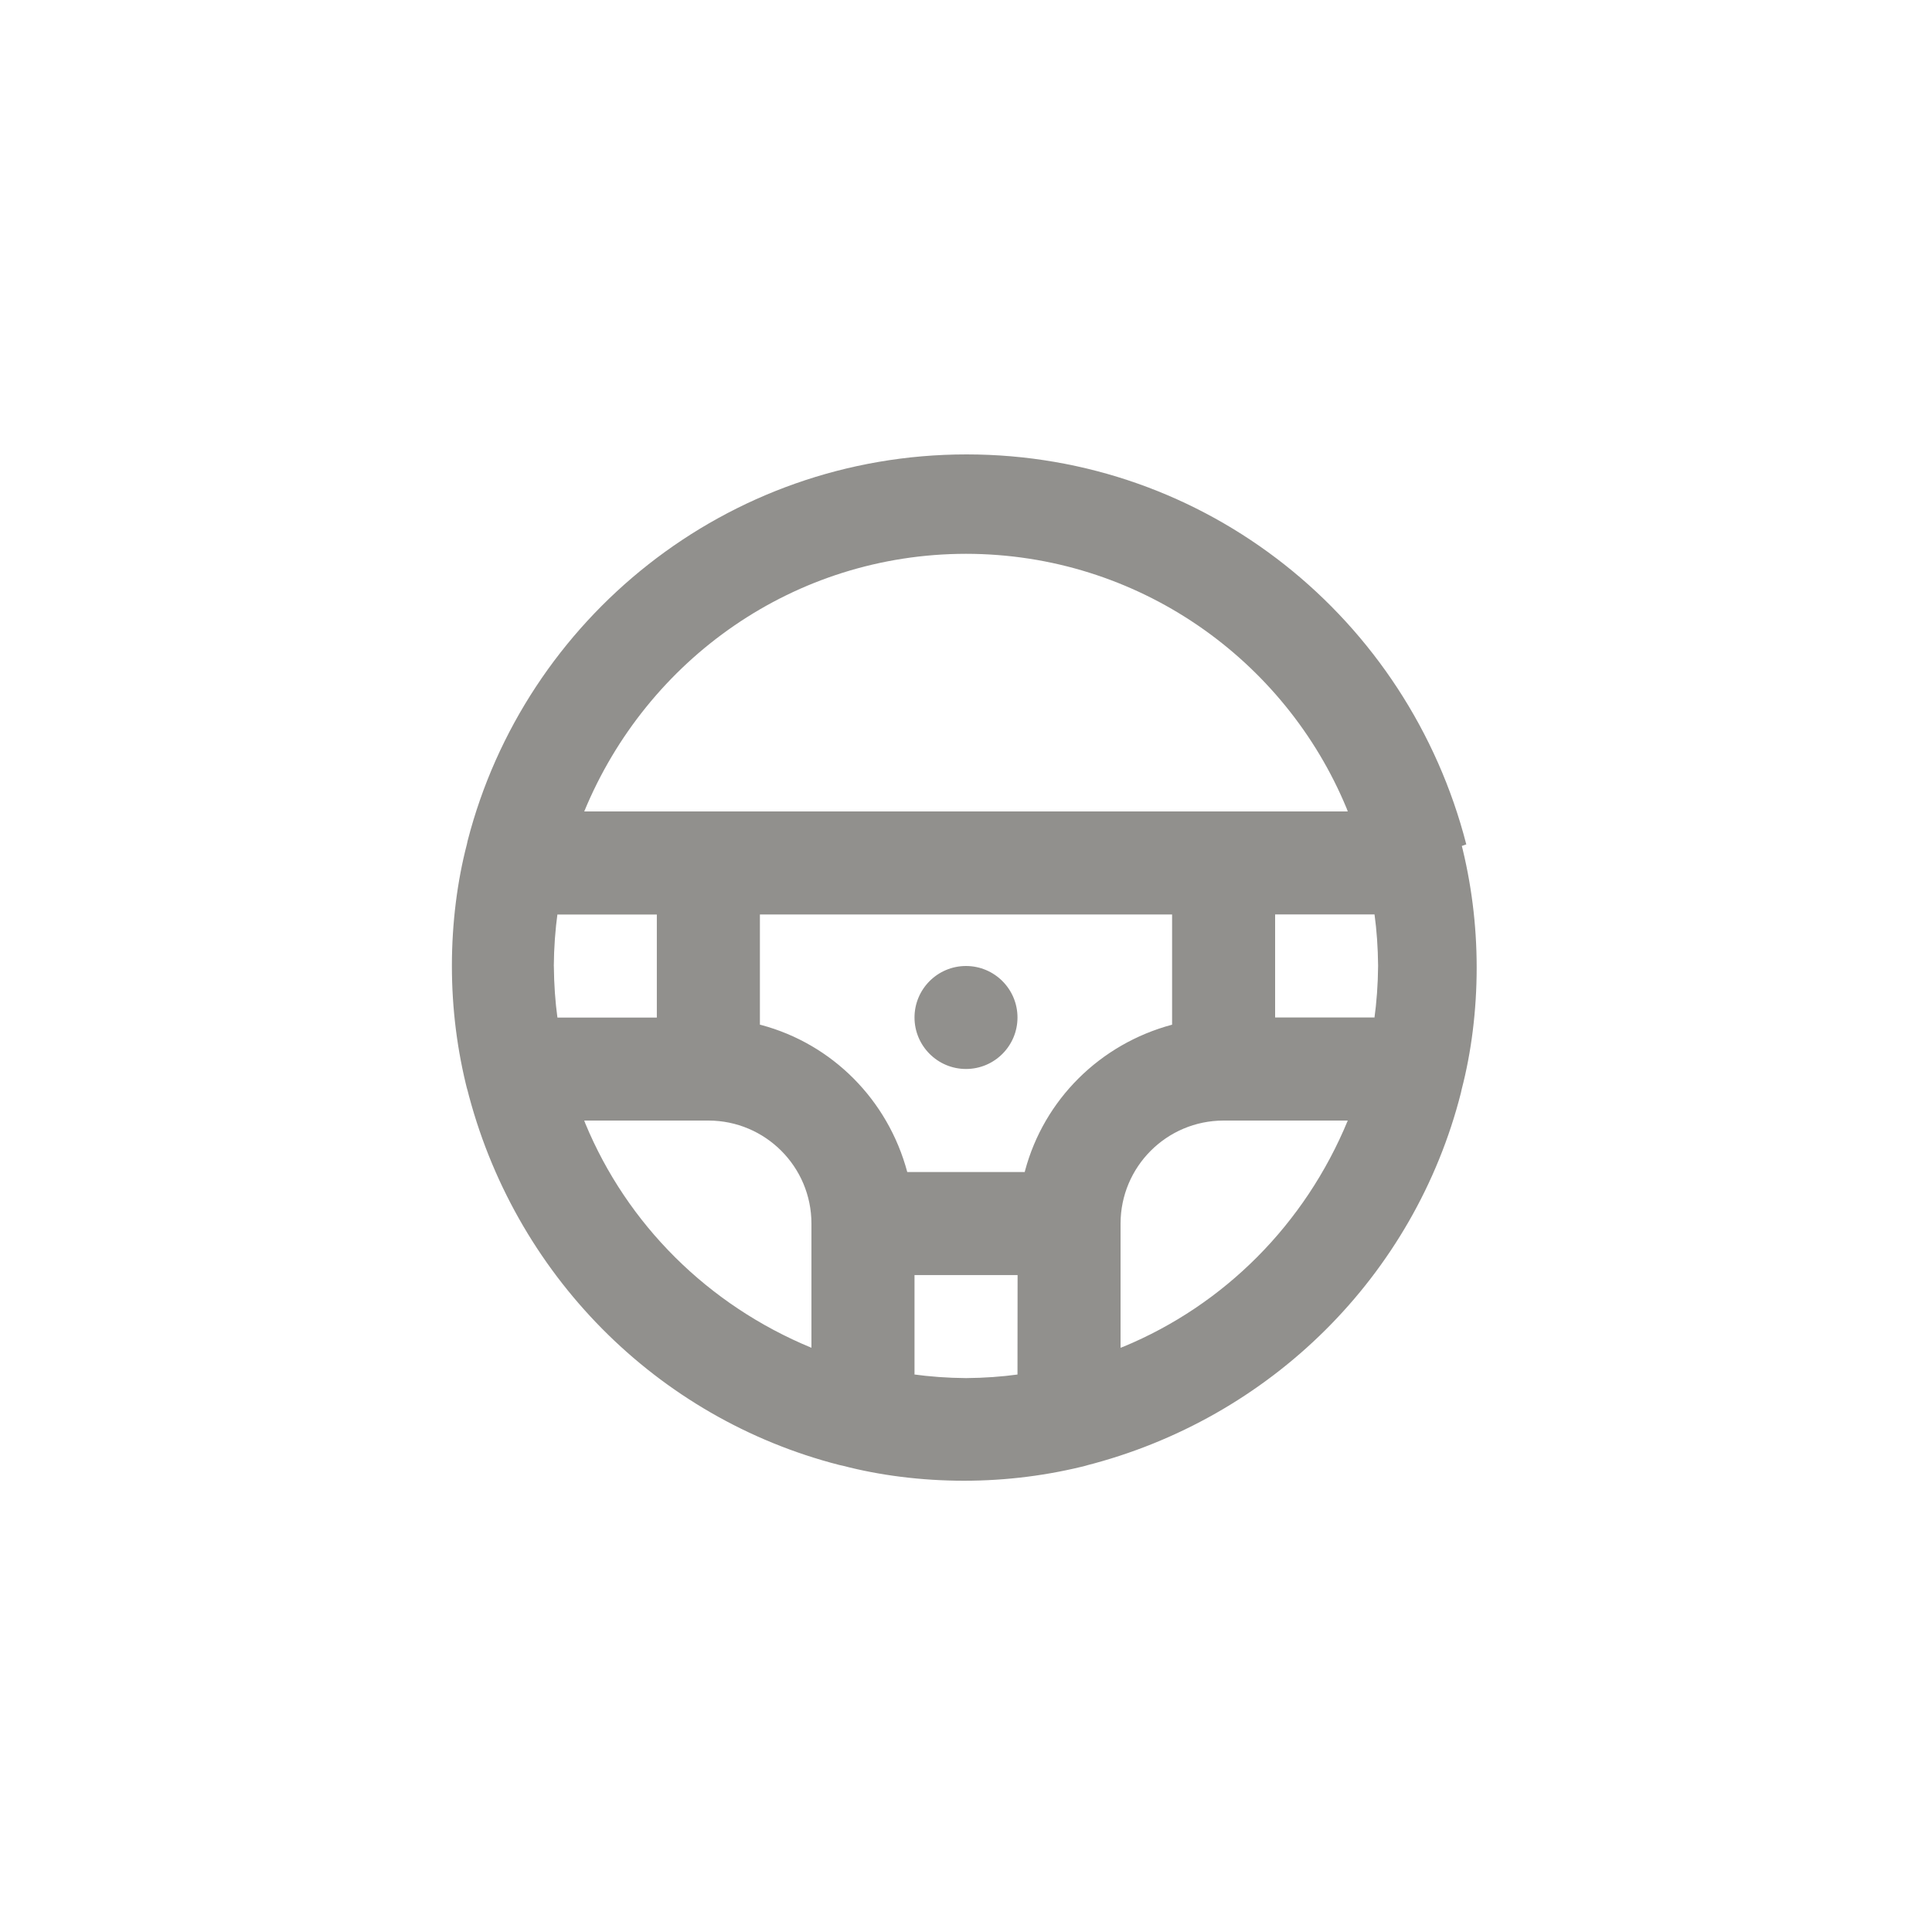 <!-- Generated by IcoMoon.io -->
<svg version="1.1" xmlns="http://www.w3.org/2000/svg" width="40" height="40" viewBox="0 0 40 40">
<title>ul-streering</title>
<path fill="#91908d" d="M20 20c-0.589 0-1.066 0.478-1.066 1.066s0.478 1.066 1.066 1.066c0.589 0 1.066-0.478 1.066-1.066v0c0-0.589-0.478-1.066-1.066-1.066v0zM30.358 17.482c-1.201-4.674-5.377-8.074-10.346-8.074s-9.146 3.399-10.33 7.999l-0.016 0.074c-0.197 0.756-0.31 1.623-0.31 2.518s0.113 1.762 0.325 2.59l-0.016-0.072c0.962 3.861 3.934 6.846 7.713 7.814l0.074 0.016c0.753 0.197 1.617 0.31 2.506 0.31s1.754-0.113 2.578-0.325l-0.071 0.016c3.85-0.974 6.823-3.947 7.782-7.723l0.016-0.074c0.197-0.756 0.31-1.623 0.31-2.518s-0.113-1.762-0.325-2.59l0.016 0.072zM20 11.466c3.557 0.003 6.604 2.182 7.883 5.277l0.021 0.057h-15.808c1.3-3.152 4.347-5.33 7.904-5.334v0zM11.466 20c0.003-0.38 0.030-0.75 0.080-1.112l-0.005 0.046h2.058v2.134h-2.058c-0.044-0.318-0.071-0.687-0.074-1.062v-0.004zM16.8 27.904c-2.146-0.886-3.818-2.558-4.683-4.647l-0.021-0.057h2.57c1.178 0 2.134 0.955 2.134 2.134v0zM21.066 28.458c-0.318 0.044-0.687 0.071-1.062 0.074h-0.004c-0.38-0.003-0.75-0.030-1.112-0.080l0.046 0.005v-2.058h2.134zM21.216 24.266h-2.432c-0.4-1.496-1.554-2.651-3.021-3.044l-0.030-0.007v-2.282h8.534v2.282c-1.496 0.4-2.651 1.554-3.044 3.021l-0.007 0.030zM23.2 27.904v-2.57c0-1.178 0.955-2.134 2.134-2.134v0h2.57c-0.886 2.146-2.558 3.818-4.647 4.683l-0.057 0.021zM28.458 21.066h-2.058v-2.134h2.058c0.044 0.318 0.071 0.687 0.074 1.062v0.004c-0.003 0.38-0.030 0.75-0.080 1.112l0.005-0.046z"></path>
</svg>
